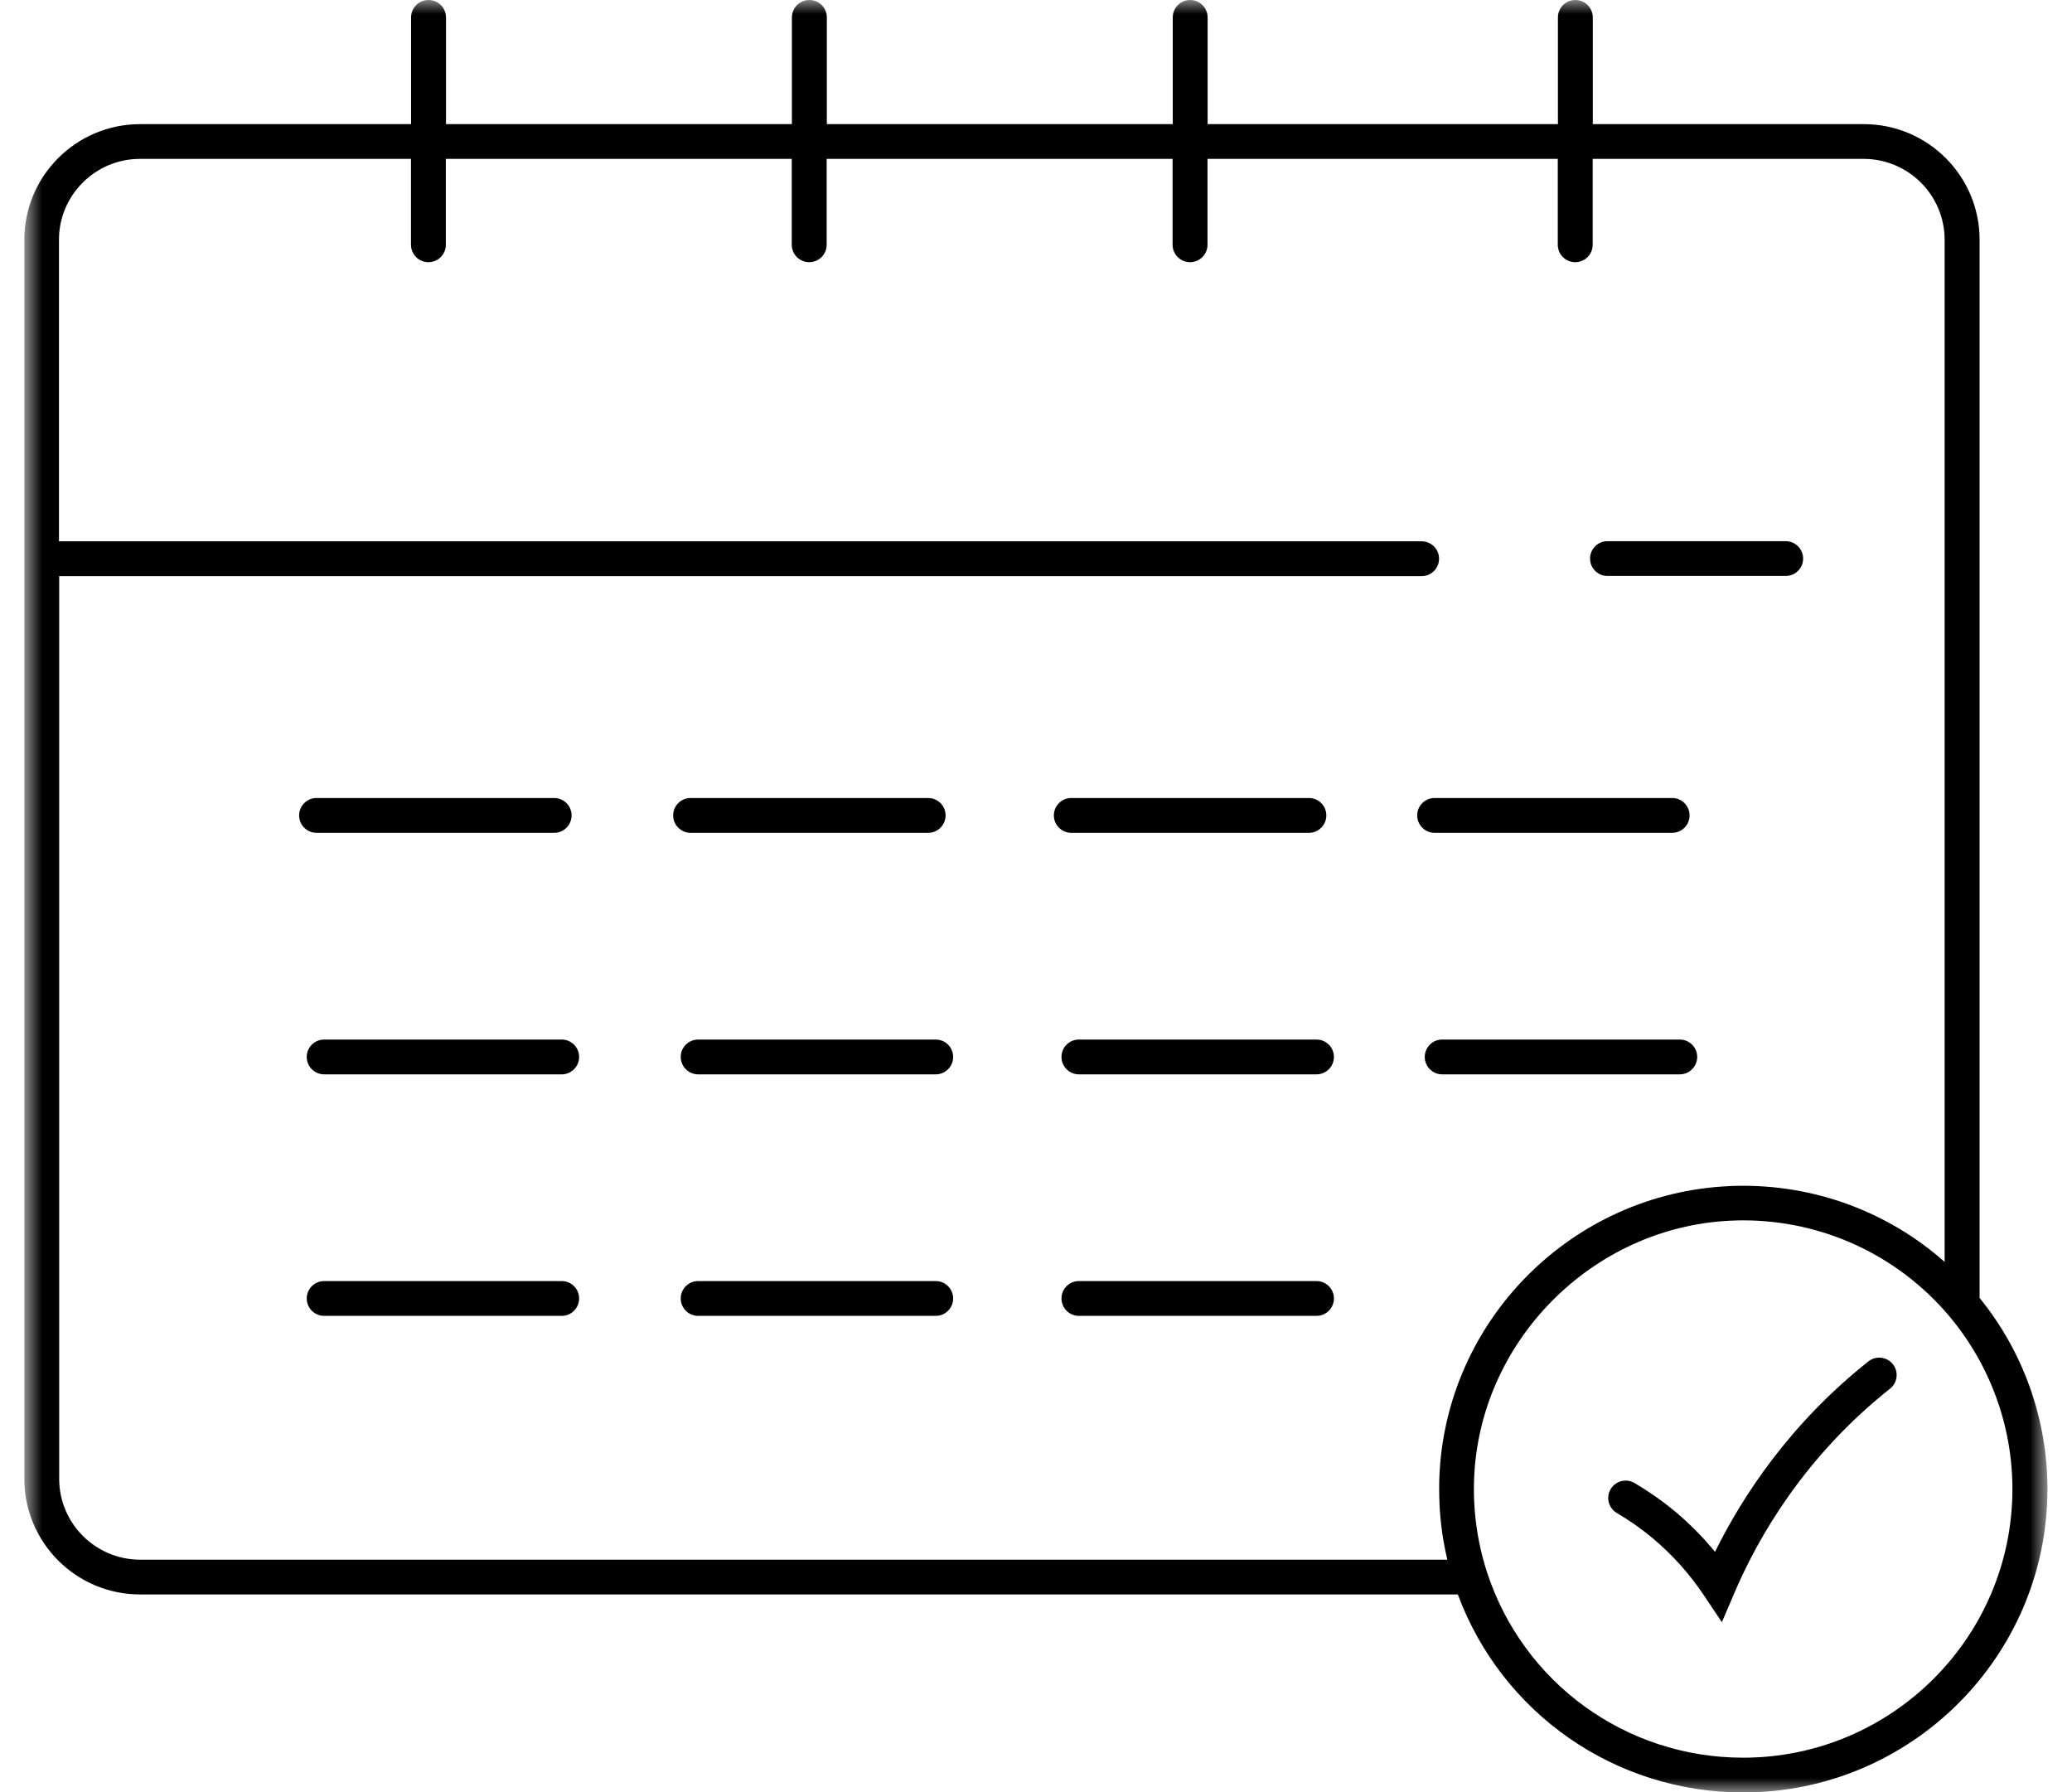 <svg width="74" height="64" viewBox="0 0 74 64" fill="none" xmlns="http://www.w3.org/2000/svg">
<mask id="mask0_19251_678" style="mask-type:luminance" maskUnits="userSpaceOnUse" x="0" y="0" width="74" height="64">
<path d="M0.865 0H73.135V64H0.865V0Z" fill="white"/>
</mask>
<g mask="url(#mask0_19251_678)">
<path d="M62.256 64.011C57.679 64.011 53.642 61.187 52.065 56.94H5.005C2.723 56.94 0.869 55.09 0.869 52.813V8.562C0.869 6.283 2.723 4.433 5.005 4.433H14.681V0.624C14.681 0.279 14.96 0 15.305 0C15.65 0 15.929 0.279 15.929 0.624V4.433H28.282V0.624C28.282 0.279 28.561 0 28.906 0C29.251 0 29.53 0.279 29.53 0.624V4.433H41.884V0.624C41.884 0.279 42.163 0 42.505 0C42.85 0 43.129 0.279 43.129 0.624V4.433H55.64V0.624C55.64 0.279 55.919 0 56.264 0C56.606 0 56.886 0.279 56.886 0.624V4.433H66.563C68.846 4.433 70.7 6.283 70.7 8.562V46.352C72.266 48.277 73.123 50.691 73.123 53.174C73.123 59.15 68.251 64.011 62.262 64.011H62.256ZM52.674 53.998C52.736 54.725 52.88 55.44 53.101 56.127C54.389 60.099 58.067 62.77 62.256 62.77C67.56 62.77 71.872 58.464 71.872 53.176C71.872 50.91 71.063 48.71 69.597 46.979C67.764 44.818 65.09 43.581 62.256 43.581C62.095 43.581 61.934 43.586 61.771 43.594C56.852 43.841 52.826 47.906 52.646 52.824C52.642 52.906 52.64 52.983 52.64 53.064C52.636 53.38 52.648 53.689 52.674 53.998ZM2.114 20.575V52.813C2.114 54.403 3.412 55.699 5.007 55.699H51.691C51.539 55.06 51.445 54.404 51.412 53.743C51.412 53.743 51.412 53.742 51.412 53.738C51.412 53.738 51.412 53.738 51.412 53.736C51.412 53.736 51.412 53.734 51.412 53.73C51.412 53.73 51.412 53.728 51.412 53.725C51.404 53.543 51.399 53.363 51.399 53.182C51.399 53.169 51.399 53.155 51.399 53.144V53.137C51.399 53.097 51.399 53.056 51.399 53.017C51.399 52.942 51.401 52.869 51.404 52.794C51.605 47.161 56.133 42.609 61.767 42.358C61.854 42.354 61.938 42.348 62.024 42.348C64.784 42.292 67.419 43.266 69.451 45.064V8.562C69.451 6.97 68.155 5.674 66.558 5.674H56.882V8.74C56.882 9.084 56.603 9.363 56.258 9.363C55.914 9.363 55.635 9.084 55.635 8.74V5.674H43.125V8.74C43.125 9.084 42.846 9.363 42.502 9.363C42.157 9.363 41.878 9.084 41.878 8.74V5.674H29.524V8.74C29.524 9.084 29.245 9.363 28.901 9.363C28.556 9.363 28.277 9.084 28.277 8.74V5.674H15.923V8.74C15.923 9.084 15.644 9.363 15.301 9.363C14.957 9.363 14.678 9.084 14.678 8.74V5.674H5C3.406 5.674 2.106 6.968 2.106 8.562V19.331H50.773C51.116 19.331 51.395 19.609 51.395 19.953C51.395 20.296 51.116 20.575 50.773 20.575H2.114ZM61.498 57.936L60.859 56.979C60.342 56.206 59.726 55.519 59.026 54.933C58.627 54.599 58.196 54.298 57.745 54.032C57.447 53.858 57.348 53.477 57.522 53.182C57.698 52.884 58.078 52.786 58.376 52.961C58.884 53.26 59.372 53.601 59.824 53.977C60.342 54.41 60.82 54.893 61.251 55.419C62.249 53.395 63.945 50.828 66.728 48.618C66.996 48.406 67.387 48.449 67.601 48.717C67.816 48.985 67.771 49.376 67.504 49.59C64.453 52.008 62.799 54.886 61.947 56.874L61.496 57.931L61.498 57.936ZM47.017 46.992H38.533C38.189 46.992 37.91 46.714 37.91 46.371C37.91 46.026 38.189 45.749 38.533 45.749H47.017C47.361 45.749 47.64 46.026 47.64 46.371C47.64 46.714 47.361 46.992 47.017 46.992ZM33.419 46.992H24.936C24.591 46.992 24.312 46.714 24.312 46.371C24.312 46.026 24.591 45.749 24.936 45.749H33.419C33.762 45.749 34.041 46.026 34.041 46.371C34.041 46.714 33.762 46.992 33.419 46.992ZM20.061 46.992H11.578C11.234 46.992 10.955 46.714 10.955 46.371C10.955 46.026 11.234 45.749 11.578 45.749H20.061C20.404 45.749 20.683 46.026 20.683 46.371C20.683 46.714 20.404 46.992 20.061 46.992ZM59.99 38.367H51.507C51.163 38.367 50.884 38.088 50.884 37.745C50.884 37.401 51.163 37.124 51.507 37.124H59.99C60.335 37.124 60.614 37.401 60.614 37.745C60.614 38.088 60.335 38.367 59.99 38.367ZM47.017 38.367H38.533C38.189 38.367 37.91 38.088 37.91 37.745C37.91 37.401 38.189 37.124 38.533 37.124H47.017C47.361 37.124 47.64 37.401 47.64 37.745C47.64 38.088 47.361 38.367 47.017 38.367ZM33.419 38.367H24.936C24.591 38.367 24.312 38.088 24.312 37.745C24.312 37.401 24.591 37.124 24.936 37.124H33.419C33.762 37.124 34.041 37.401 34.041 37.745C34.041 38.088 33.762 38.367 33.419 38.367ZM20.061 38.367H11.578C11.234 38.367 10.955 38.088 10.955 37.745C10.955 37.401 11.234 37.124 11.578 37.124H20.061C20.404 37.124 20.683 37.401 20.683 37.745C20.683 38.088 20.404 38.367 20.061 38.367ZM59.719 29.742H51.236C50.893 29.742 50.614 29.462 50.614 29.12C50.614 28.775 50.893 28.498 51.236 28.498H59.719C60.063 28.498 60.342 28.775 60.342 29.12C60.342 29.462 60.063 29.742 59.719 29.742ZM46.745 29.742H38.262C37.917 29.742 37.638 29.462 37.638 29.12C37.638 28.775 37.917 28.498 38.262 28.498H46.745C47.09 28.498 47.369 28.775 47.369 29.12C47.369 29.462 47.09 29.742 46.745 29.742ZM33.148 29.742H24.665C24.32 29.742 24.041 29.462 24.041 29.12C24.041 28.775 24.32 28.498 24.665 28.498H33.148C33.492 28.498 33.771 28.775 33.771 29.12C33.771 29.462 33.492 29.742 33.148 29.742ZM19.79 29.742H11.307C10.962 29.742 10.683 29.462 10.683 29.12C10.683 28.775 10.962 28.498 11.307 28.498H19.79C20.135 28.498 20.414 28.775 20.414 29.12C20.414 29.462 20.135 29.742 19.79 29.742ZM63.773 20.569H57.41C57.067 20.569 56.788 20.292 56.788 19.948C56.788 19.605 57.067 19.326 57.41 19.326H63.773C64.118 19.326 64.397 19.605 64.397 19.948C64.397 20.292 64.118 20.569 63.773 20.569Z" fill="black"/>
</g>
</svg>

